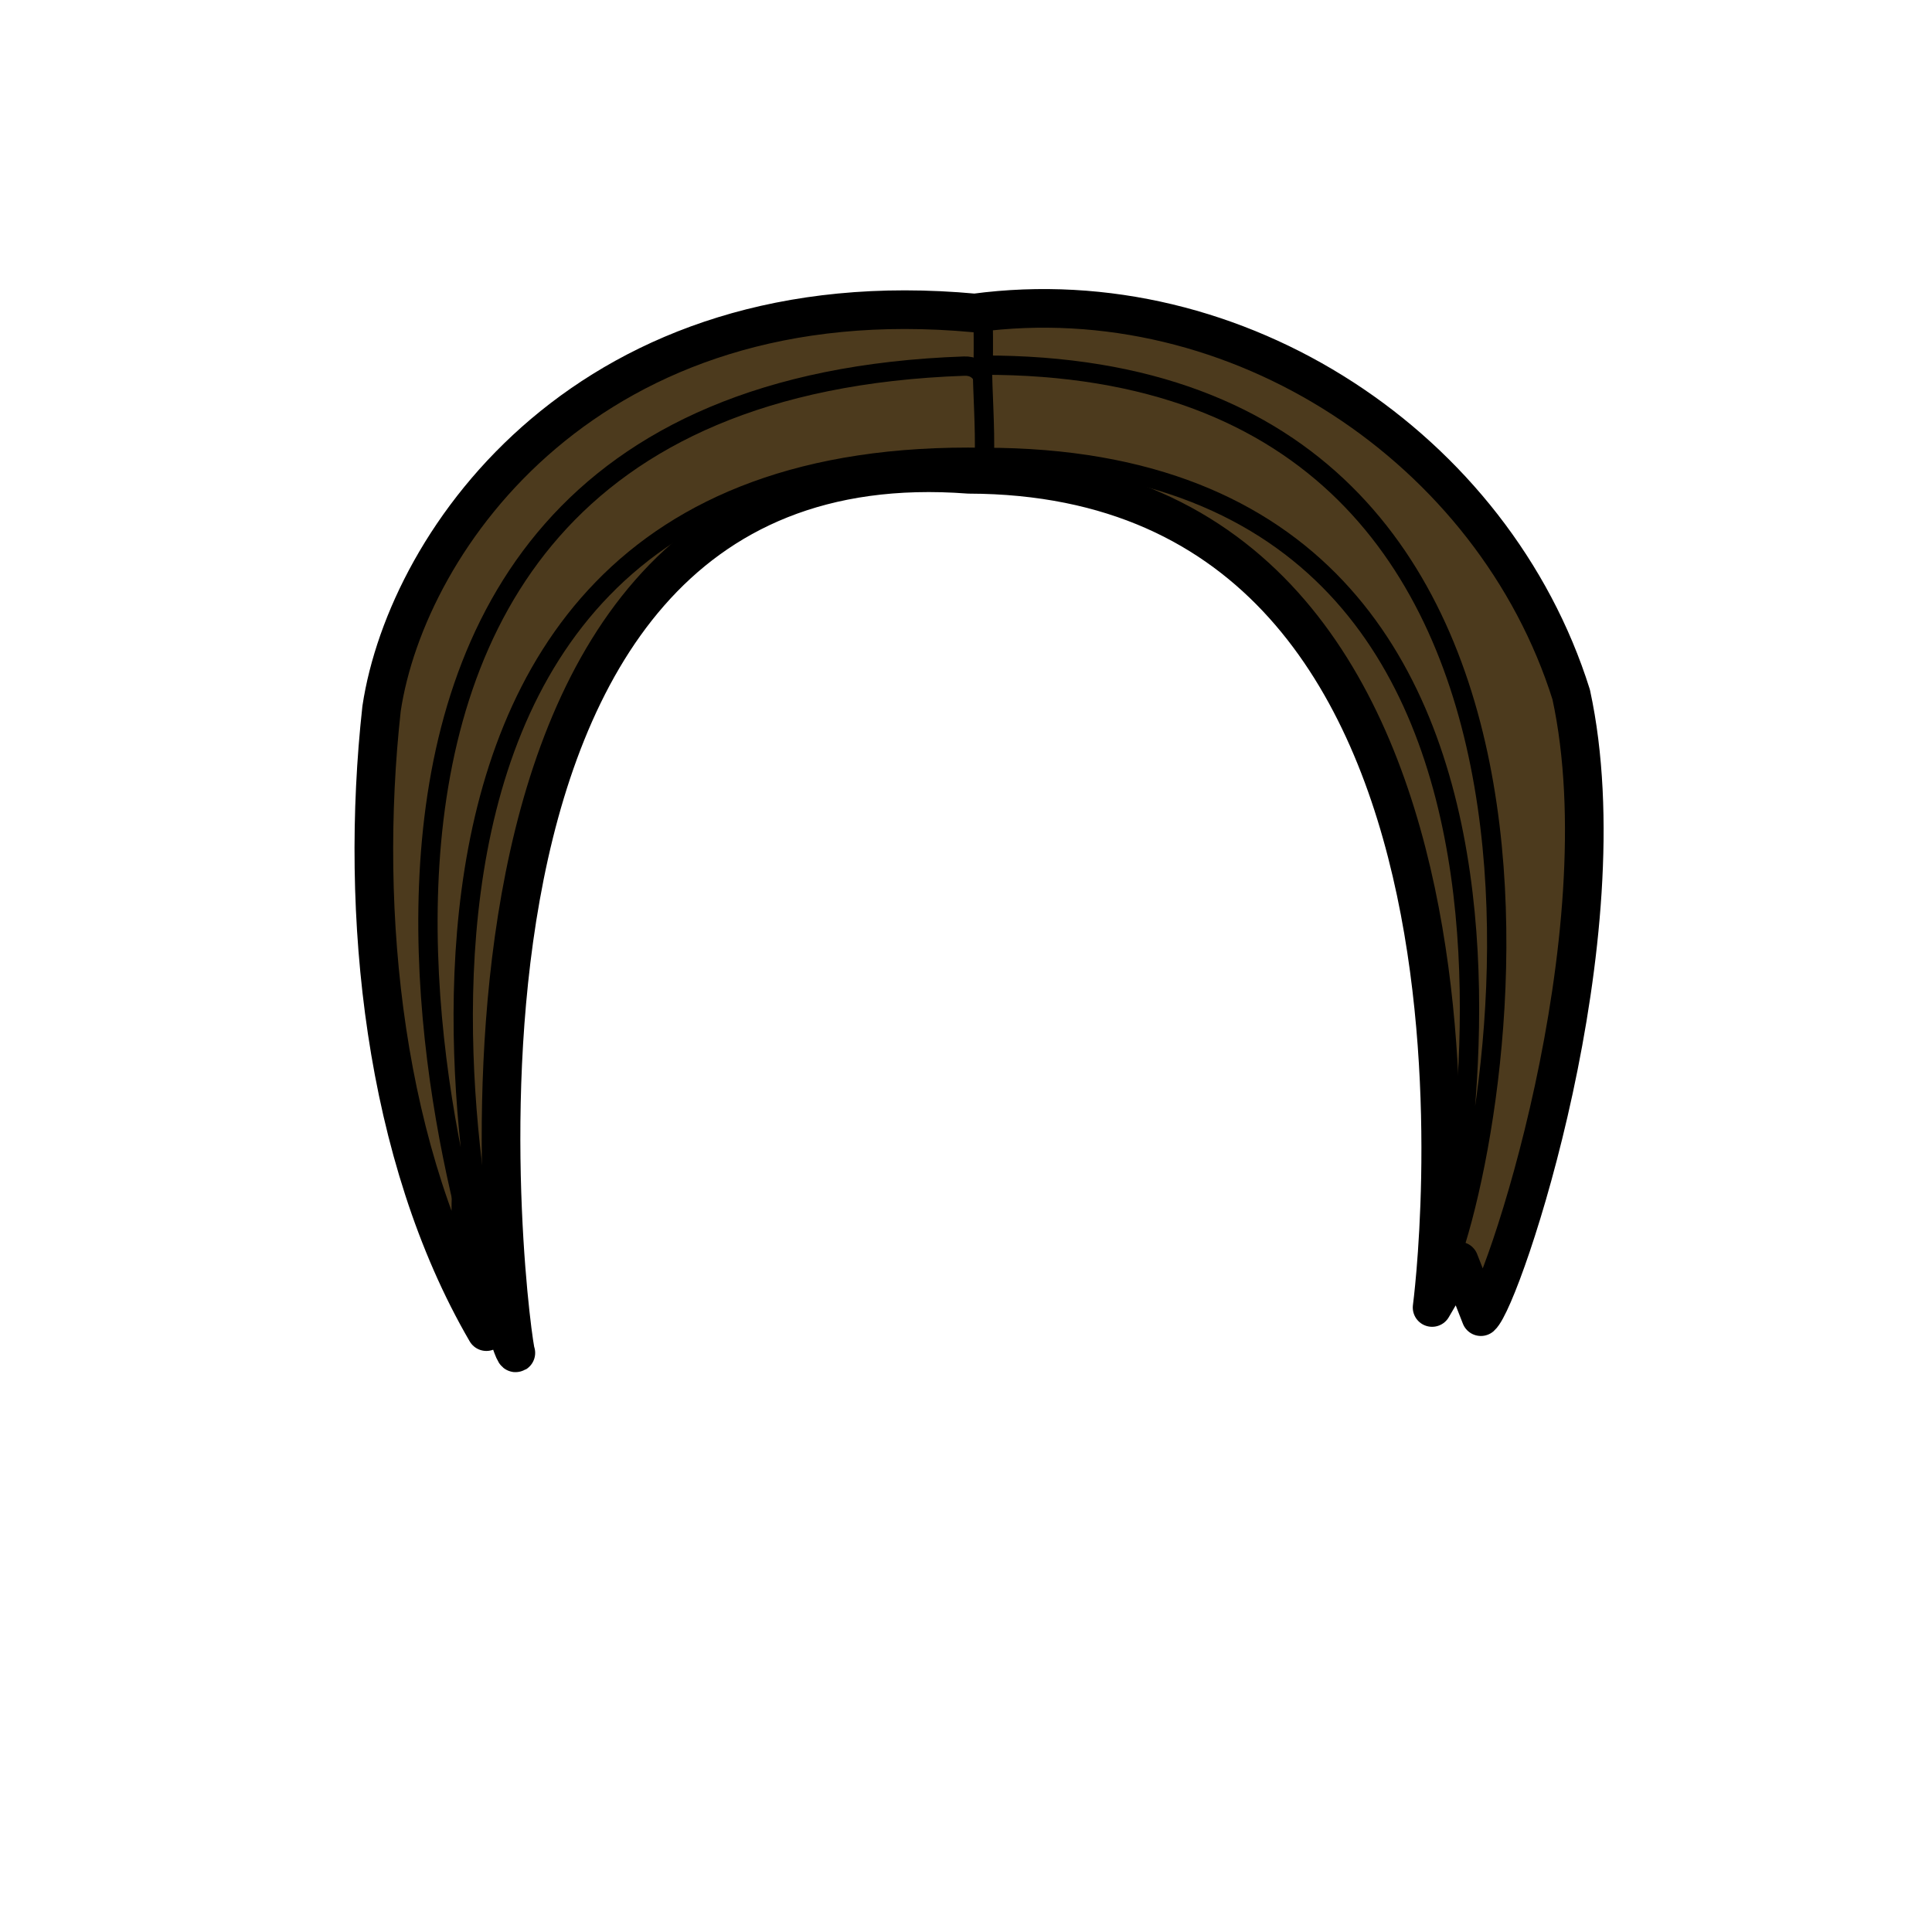 <?xml version="1.0" encoding="utf-8"?>
<!-- Generator: Adobe Illustrator 17.1.0, SVG Export Plug-In . SVG Version: 6.00 Build 0)  -->
<!DOCTYPE svg PUBLIC "-//W3C//DTD SVG 1.1//EN" "http://www.w3.org/Graphics/SVG/1.1/DTD/svg11.dtd">
<svg version="1.1" id="fill::tapered_x26__x26_tapered-f:darker::stroke::outline"
	 xmlns="http://www.w3.org/2000/svg" xmlns:xlink="http://www.w3.org/1999/xlink" x="0px" y="0px" viewBox="0 0 400 400"
	 enable-background="new 0 0 400 400" xml:space="preserve">
<path id="path6901-6" fill="#4C3A1D" stroke="#000000" stroke-width="8" stroke-linejoin="round" stroke-miterlimit="16.571" d="
	M201.8,64.8C122.2,57.4,84.3,111.5,79,146.7c-4.7,42.6,0.5,92.6,21.7,129c0-2.1-4.2-14.8-3-30.9c3.9,21,8.6,35.6,9.1,35.3
	c-0.7,0-27.9-191.1,93.8-181.9c118.9,0.3,95.9,172.5,95.9,172.5l5.6-9.6l4.5,11.5c4.4-3.9,29.6-78.5,18.7-128.8
	C309.3,92.9,256.3,57.5,201.8,64.8z"/>
<path id="path9640-6" fill="#4C3A1D" stroke="#000000" stroke-width="4" stroke-linecap="round" stroke-linejoin="round" stroke-miterlimit="10.286" d="
	M203.5,64.6c0.4,14.4-0.6,24-0.6,24"/>
<path id="path4225-2-8" fill="#4C3A1D" stroke="#000000" stroke-width="4" stroke-linecap="round" stroke-linejoin="round" stroke-miterlimit="10.286" d="
	M203.9,94.7c0.1-5.1,3.2-19.2-4.3-18.9c-166.3,5.8-97,201.8-95,200.6C103.9,276.3,53.4,91.8,203.9,94.7z"/>
<path id="path6897-9-9" fill="#4C3A1D" stroke="#000000" stroke-width="4" stroke-linejoin="round" stroke-miterlimit="10.286" d="
	M203.8,94.7c137.9-0.1,93.7,172.6,93.7,172.5c12.7-23.3,44.6-192-94.1-191.6C203.4,81,204,88.3,203.8,94.7z"/>
</svg>
